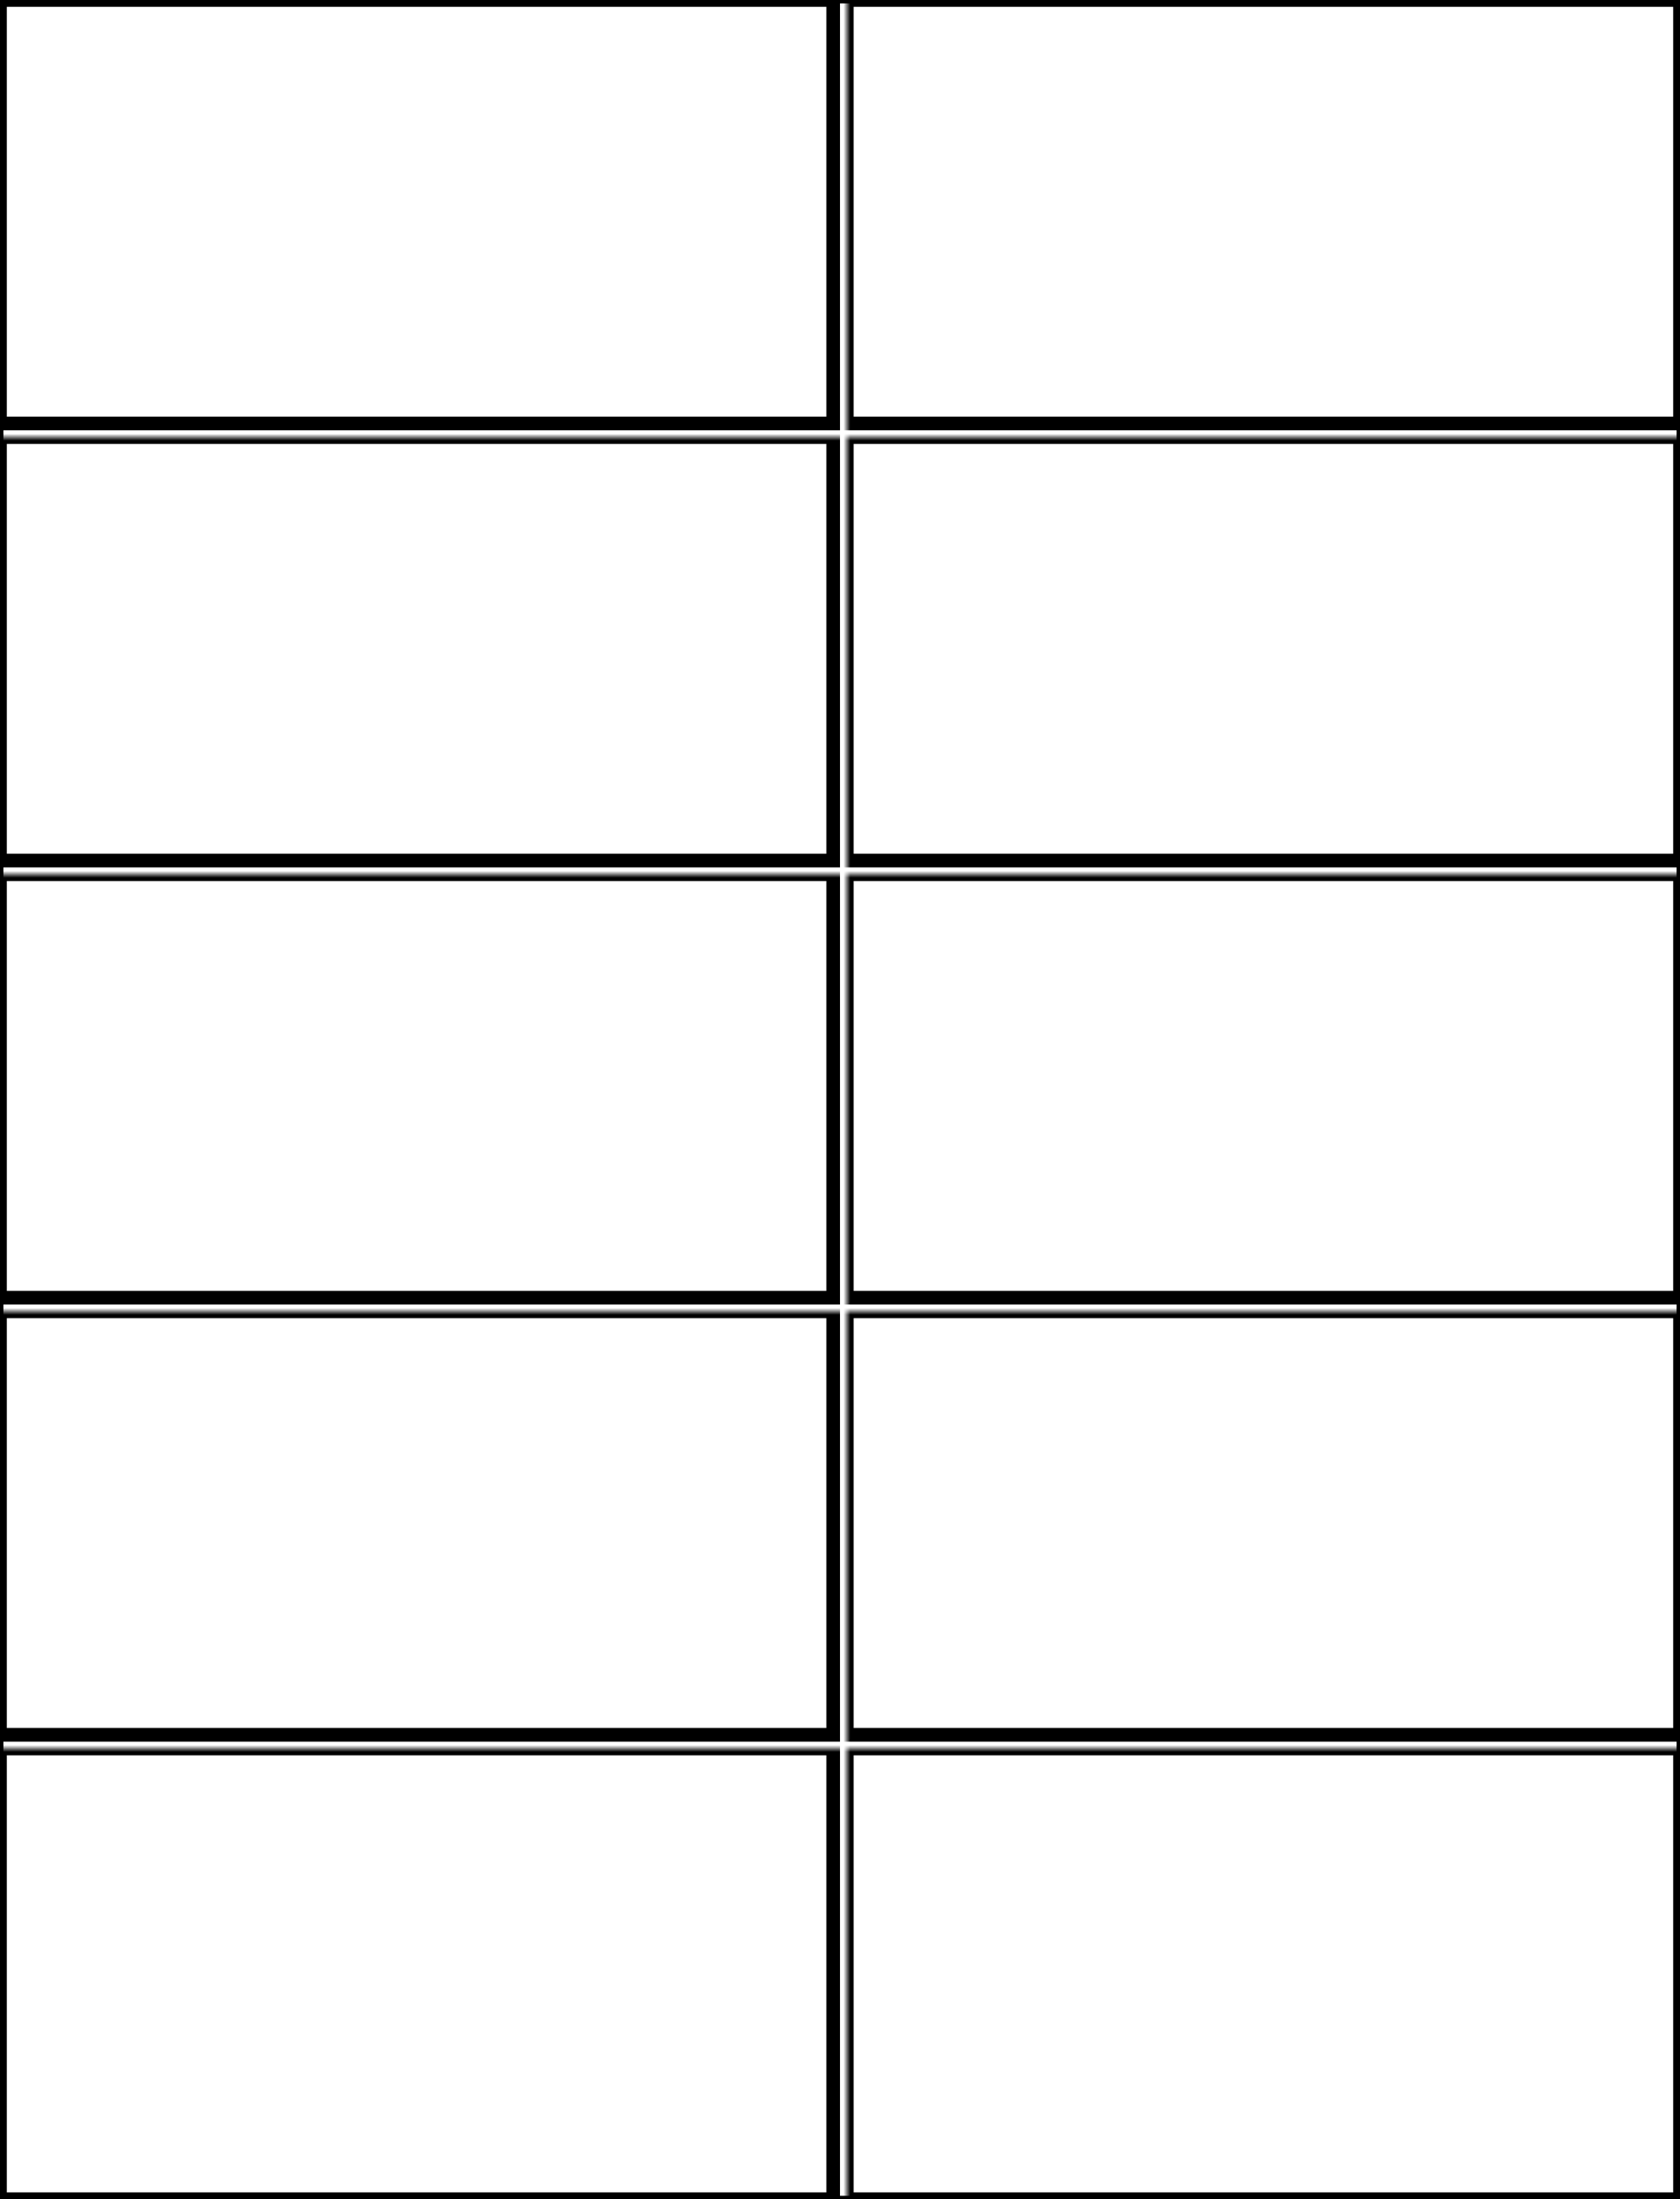 <svg width="246" height="322" xmlns="http://www.w3.org/2000/svg" xmlns:xlink="http://www.w3.org/1999/xlink">
  <defs>
    <mask id="edge540-10fields-14-mask">
      <rect width="100%" height="100%" fill="black"/>
      <rect width="100%" height="100%" style="fill:white"/>
    </mask>
  </defs>
  <rect x="0" y="0" width="122" height="62" mask="url(#edge540-10fields-14-mask)" style="stroke-width:2;stroke:rgb(0,0,0);fill:none"/>
  <rect x="124" y="0" width="122" height="62" mask="url(#edge540-10fields-14-mask)" style="stroke-width:2;stroke:rgb(0,0,0);fill:none"/>
  <rect x="0" y="64" width="122" height="62" mask="url(#edge540-10fields-14-mask)" style="stroke-width:2;stroke:rgb(0,0,0);fill:none"/>
  <rect x="124" y="64" width="122" height="62" mask="url(#edge540-10fields-14-mask)" style="stroke-width:2;stroke:rgb(0,0,0);fill:none"/>
  <rect x="0" y="128" width="122" height="62" mask="url(#edge540-10fields-14-mask)" style="stroke-width:2;stroke:rgb(0,0,0);fill:none"/>
  <rect x="124" y="128" width="122" height="62" mask="url(#edge540-10fields-14-mask)" style="stroke-width:2;stroke:rgb(0,0,0);fill:none"/>
  <rect x="0" y="192" width="122" height="62" mask="url(#edge540-10fields-14-mask)" style="stroke-width:2;stroke:rgb(0,0,0);fill:none"/>
  <rect x="124" y="192" width="122" height="62" mask="url(#edge540-10fields-14-mask)" style="stroke-width:2;stroke:rgb(0,0,0);fill:none"/>
  <rect x="0" y="256" width="122" height="66" mask="url(#edge540-10fields-14-mask)" style="stroke-width:2;stroke:rgb(0,0,0);fill:none"/>
  <rect x="124" y="256" width="122" height="66" mask="url(#edge540-10fields-14-mask)" style="stroke-width:2;stroke:rgb(0,0,0);fill:none"/>
      <rect width="100%" height="100%" style="stroke-width:1;stroke:rgb(0,0,0);fill:none"/>
</svg>
